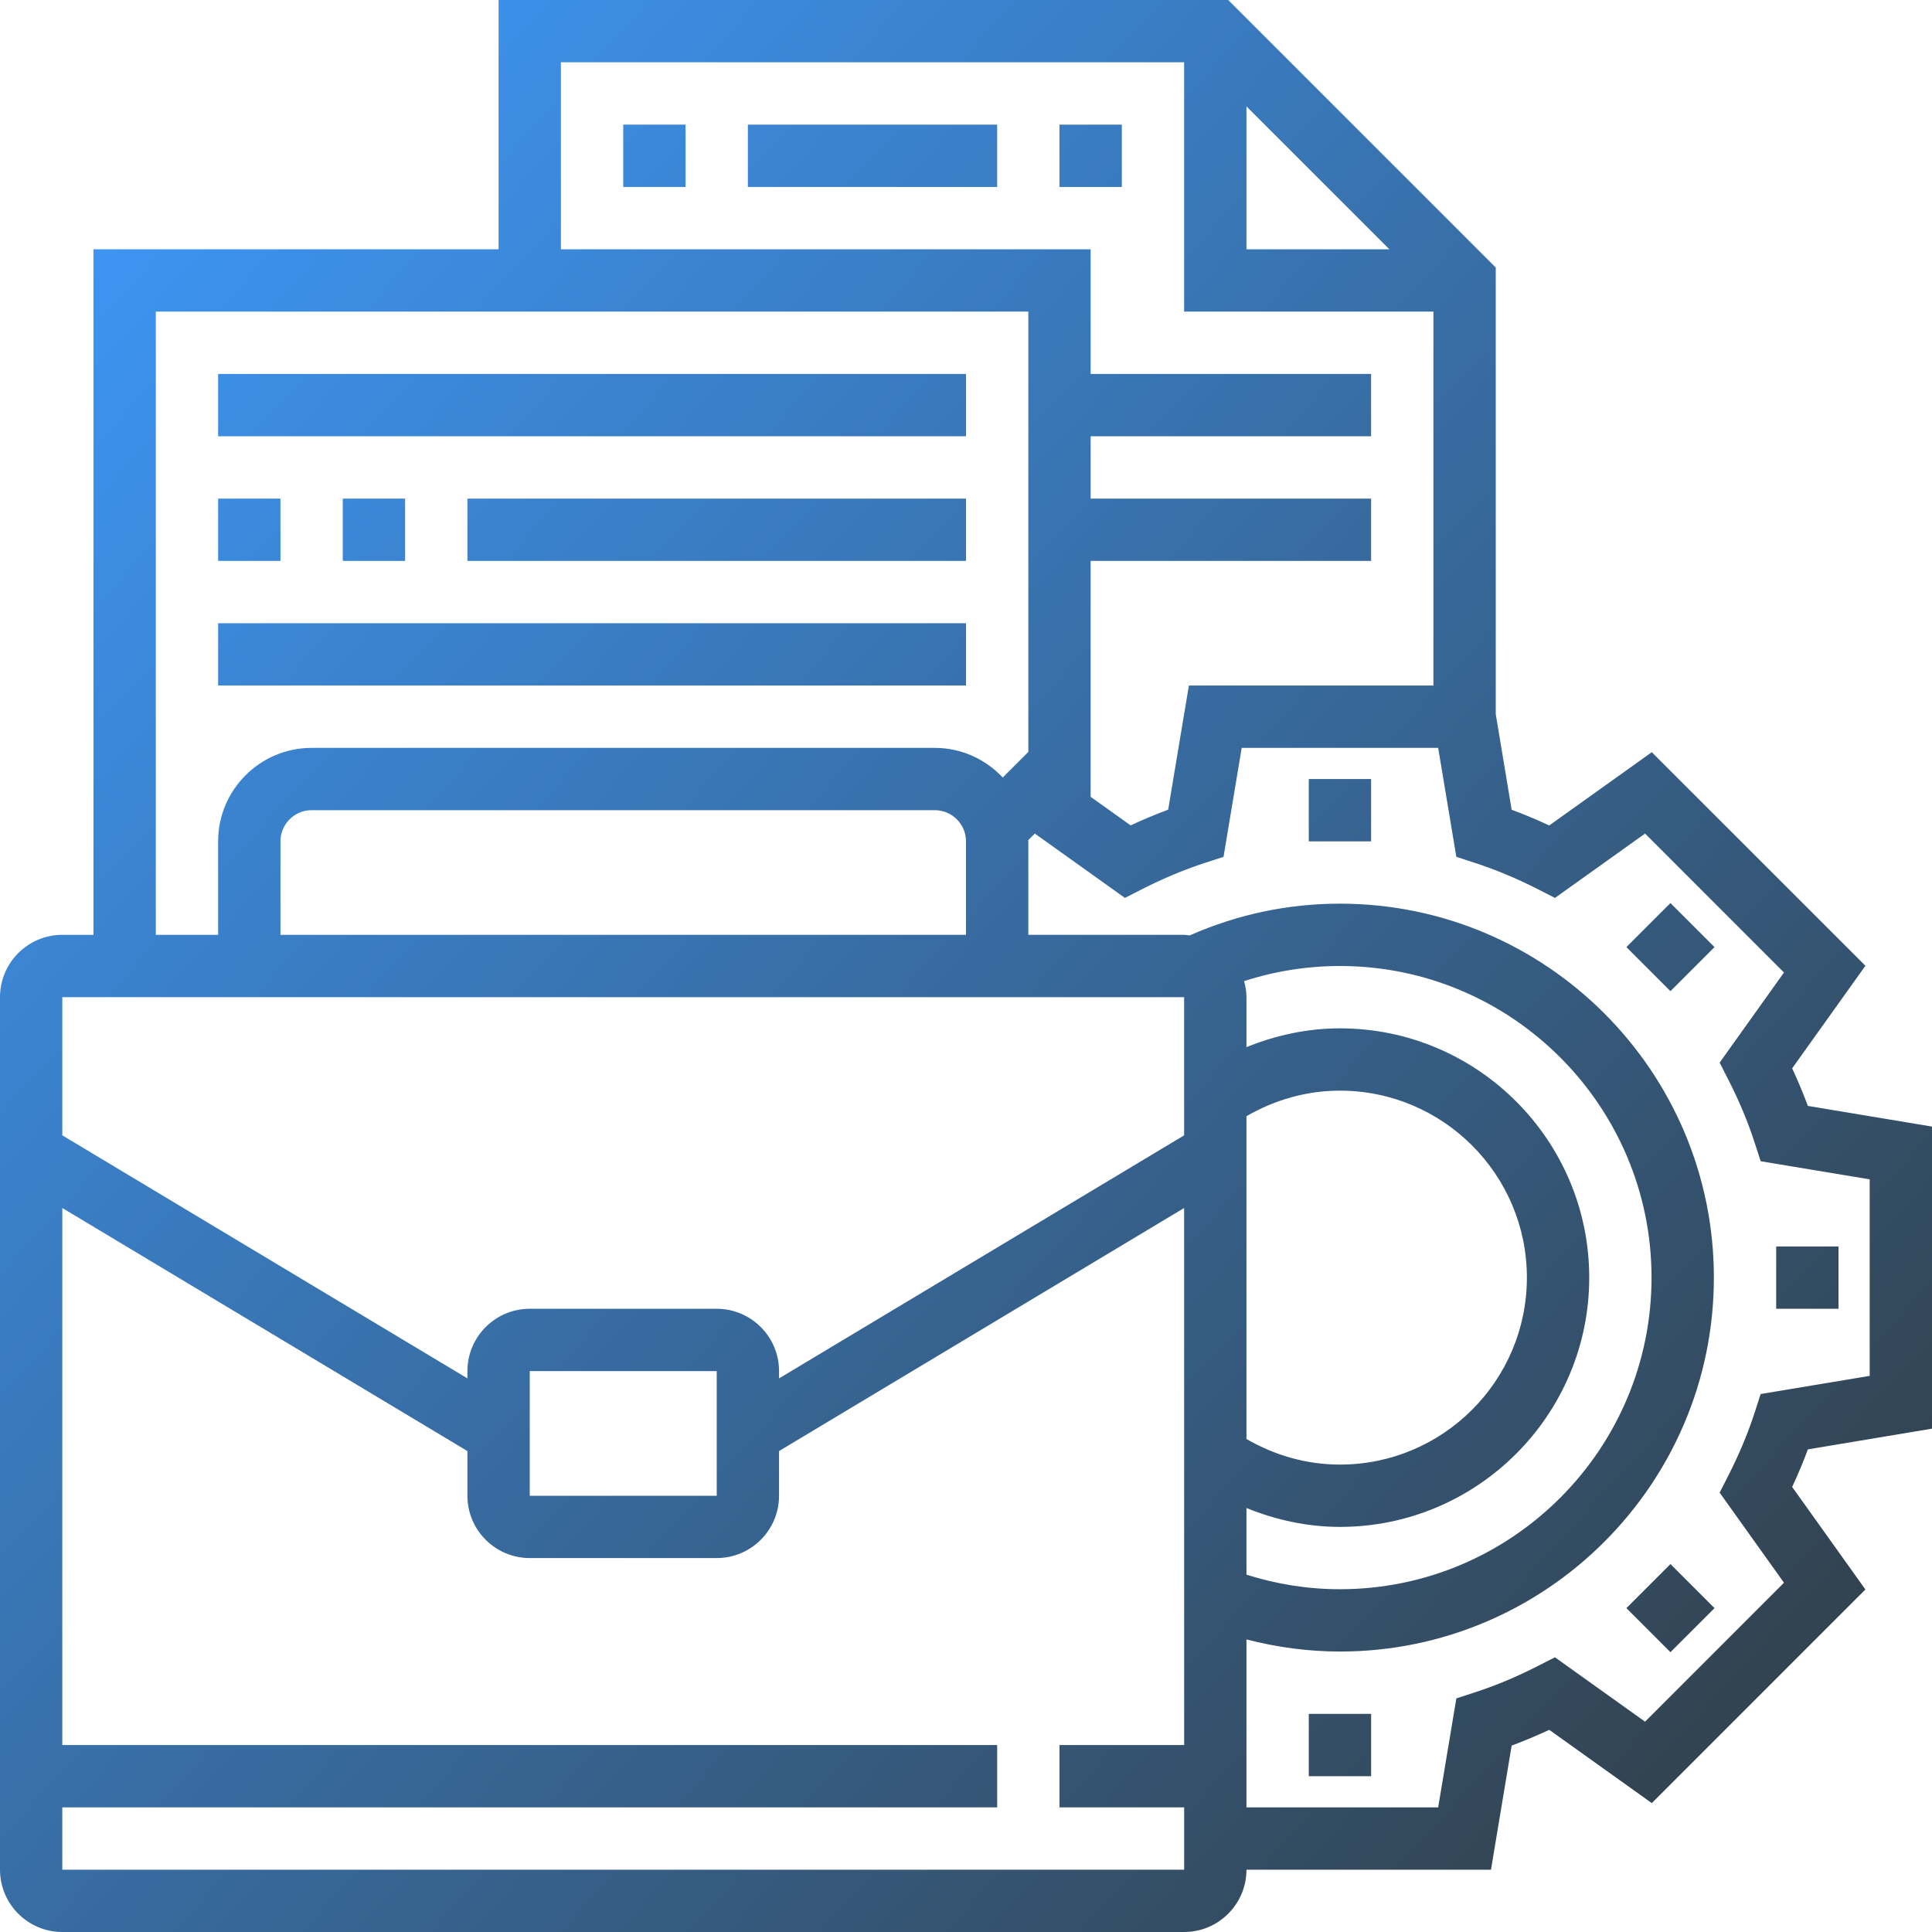 <svg width="60" height="60" viewBox="0 0 60 60" fill="none" xmlns="http://www.w3.org/2000/svg">
<path fill-rule="evenodd" clip-rule="evenodd" d="M60 34.987V44.368L56.145 45.012C56.001 45.401 55.838 45.791 55.657 46.178L57.932 49.363L51.298 55.997L48.113 53.721C47.731 53.9 47.342 54.063 46.946 54.21L46.304 58.065H38.71C38.71 59.132 37.842 60 36.774 60H1.935C0.868 60 0 59.132 0 58.065V30.968C0 29.9 0.868 29.032 1.935 29.032H2.903V7.742H15.484V0H38.143L46.452 8.309V22.178L46.946 25.147C47.342 25.294 47.731 25.457 48.113 25.636L51.298 23.36L57.932 29.993L55.657 33.178C55.835 33.56 55.998 33.95 56.145 34.345L60 34.987ZM43.148 7.742L38.71 3.304V7.742H43.148ZM36.774 1.935H17.419V7.742H33.871V11.613H42.581V13.548H33.871V15.484H42.581V17.419H33.871V24.746L35.113 25.633C35.495 25.455 35.884 25.292 36.279 25.145L36.922 21.29H44.516V9.677H36.774V1.935ZM31.936 9.677H4.839V29.032H6.774V26.129C6.774 24.529 8.077 23.226 9.677 23.226H29.032C29.864 23.226 30.61 23.583 31.141 24.146L31.929 23.358L31.936 23.363V9.677ZM8.71 26.129V29.032H30V26.129C30 25.595 29.565 25.161 29.032 25.161H9.677C9.144 25.161 8.71 25.595 8.71 26.129ZM36.774 35.259V30.968H1.935V35.259L14.516 42.807V42.581C14.516 41.513 15.384 40.645 16.452 40.645H22.258C23.326 40.645 24.194 41.513 24.194 42.581V42.807L36.774 35.259ZM41.613 33.871C40.582 33.871 39.592 34.154 38.71 34.665V44.689C39.592 45.2 40.58 45.484 41.613 45.484C44.815 45.484 47.419 42.88 47.419 39.677C47.419 36.475 44.815 33.871 41.613 33.871ZM41.613 47.419C40.603 47.419 39.627 47.205 38.71 46.833V48.903C39.645 49.198 40.618 49.355 41.613 49.355C46.949 49.355 51.29 45.014 51.29 39.677C51.29 34.341 46.949 30 41.613 30C40.602 30 39.597 30.158 38.636 30.47C38.68 30.63 38.71 30.794 38.71 30.968V32.52C39.627 32.148 40.605 31.936 41.613 31.936C45.882 31.936 49.355 35.408 49.355 39.677C49.355 43.946 45.882 47.419 41.613 47.419ZM16.452 46.452H22.259L22.258 42.581H16.452V46.452ZM1.935 56.129V58.065H36.775V56.129H32.903V54.194H36.775L36.774 37.516L24.194 45.064V46.452C24.194 47.519 23.326 48.387 22.258 48.387H16.452C15.384 48.387 14.516 47.519 14.516 46.452V45.064L1.935 37.516V54.194H30.968V56.129H1.935ZM51.089 53.468L55.403 49.153L53.405 46.355L53.672 45.831C54.008 45.172 54.287 44.508 54.498 43.852L54.679 43.293L58.065 42.729V36.626L54.679 36.063L54.498 35.504C54.287 34.848 54.009 34.184 53.672 33.525L53.405 33.001L55.403 30.202L51.089 25.887L48.29 27.886L47.766 27.618C47.106 27.282 46.441 27.004 45.788 26.792L45.228 26.61L44.664 23.226H38.562L37.998 26.61L37.438 26.792C36.785 27.003 36.12 27.281 35.46 27.618L34.936 27.886L32.137 25.887L31.932 26.092C31.932 26.095 31.932 26.098 31.932 26.102C31.933 26.111 31.936 26.119 31.936 26.129V29.032H36.774C36.811 29.032 36.846 29.037 36.882 29.042C36.903 29.045 36.925 29.048 36.947 29.05C38.421 28.401 39.987 28.064 41.613 28.064C48.017 28.064 53.226 33.274 53.226 39.677C53.226 46.081 48.017 51.29 41.613 51.29C40.624 51.29 39.653 51.157 38.71 50.914V56.129H44.664L45.228 52.745L45.788 52.563C46.441 52.352 47.106 52.074 47.766 51.736L48.29 51.469L51.089 53.468ZM42.581 24.194H40.645V26.129H42.581V24.194ZM51.877 28.045L50.509 29.413L51.877 30.782L53.246 29.413L51.877 28.045ZM57.097 38.71H55.161V40.645H57.097V38.71ZM51.877 48.573L50.509 49.942L51.877 51.31L53.246 49.942L51.877 48.573ZM42.581 53.226H40.645V55.161H42.581V53.226ZM30 11.613H6.774V13.548H30V11.613ZM8.71 15.484H6.774V17.419H8.71V15.484ZM12.581 15.484H10.645V17.419H12.581V15.484ZM30 15.484H14.516V17.419H30V15.484ZM30 19.355H6.774V21.29H30V19.355ZM21.291 3.871H19.355V5.806H21.291V3.871ZM30.968 3.871H23.226V5.806H30.968V3.871ZM34.839 3.871H32.903V5.806H34.839V3.871Z" fill="url(#paint0_linear_254_464)"/>
<defs>
<linearGradient id="paint0_linear_254_464" x1="3.5" y1="5.141" x2="61.463" y2="58.027" gradientUnits="userSpaceOnUse">
<stop stop-color="#3D96F5"/>
<stop offset="1" stop-color="#31393C"/>
</linearGradient>
</defs>
</svg>
